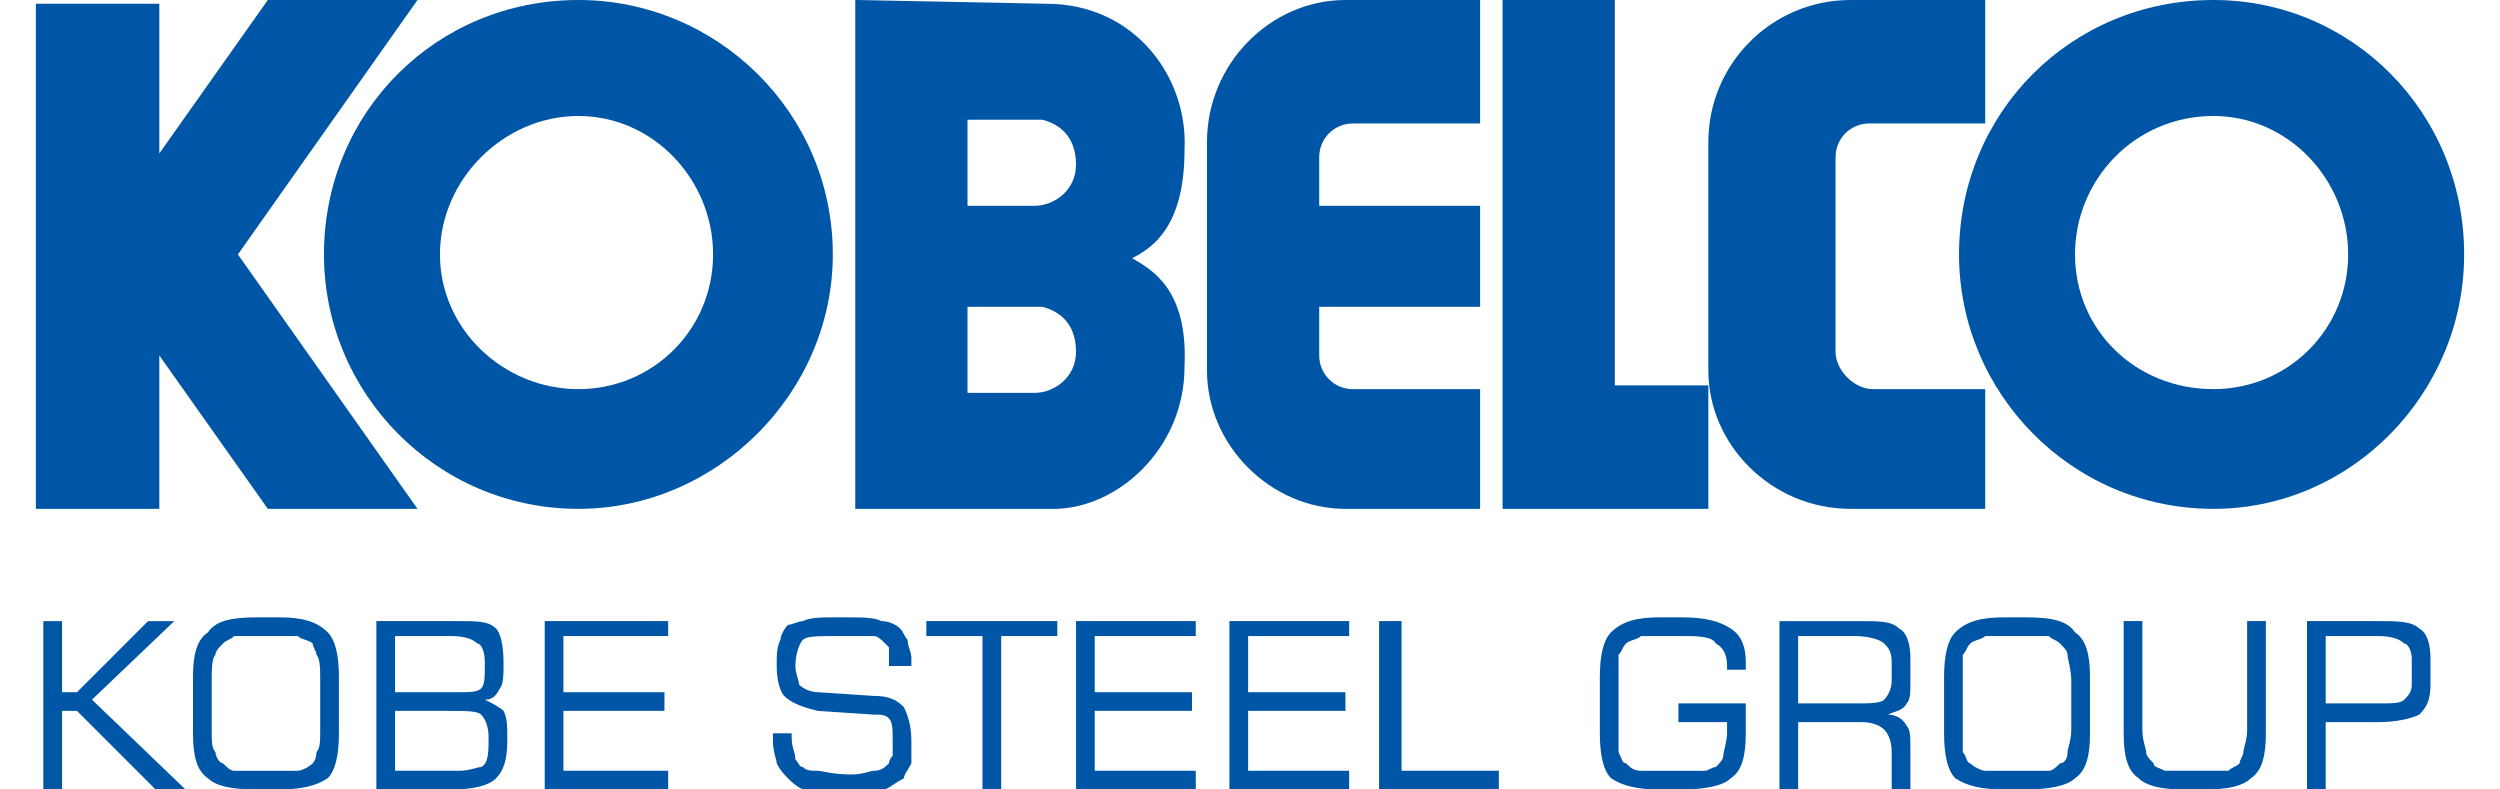 <?xml version="1.0" encoding="UTF-8"?>
<!DOCTYPE svg PUBLIC "-//W3C//DTD SVG 1.1//EN" "http://www.w3.org/Graphics/SVG/1.1/DTD/svg11.dtd">
<!-- Creator: CorelDRAW 2020 (64-Bit) -->
<svg xmlns="http://www.w3.org/2000/svg" xml:space="preserve" width="57px" height="18px" version="1.1" style="shape-rendering:geometricPrecision; text-rendering:geometricPrecision; image-rendering:optimizeQuality; fill-rule:evenodd; clip-rule:evenodd"
viewBox="0 0 6.49 2.11"
 xmlns:xlink="http://www.w3.org/1999/xlink"
 xmlns:xodm="http://www.corel.com/coreldraw/odm/2003">
 <defs>
  <style type="text/css">
   <![CDATA[
    .fil0 {fill:#0056A6}
    .fil1 {fill:#0056A6;fill-rule:nonzero}
   ]]>
  </style>
 </defs>
 <g id="Layer_x0020_1">
  <g id="_2516322328176">
   <polygon class="fil0" points="0.33,1.36 0,1.36 0,0.01 0.33,0.01 0.33,0.41 0.62,0 1.02,0 0.54,0.68 1.02,1.36 0.62,1.36 0.33,0.95 "/>
   <path class="fil0" d="M1.45 0c0.37,0 0.68,0.3 0.68,0.68 0,0.37 -0.31,0.68 -0.68,0.68 -0.38,0 -0.68,-0.31 -0.68,-0.68 0,-0.38 0.3,-0.68 0.68,-0.68zm0 0.31c0.2,0 0.36,0.17 0.36,0.37 0,0.2 -0.16,0.36 -0.36,0.36 -0.2,0 -0.37,-0.16 -0.37,-0.36 0,-0.2 0.17,-0.37 0.37,-0.37z"/>
   <path class="fil0" d="M2.7 0.01l-0.51 -0.01 0 1.36c0.18,0 0.35,0 0.53,0 0.17,0 0.35,-0.16 0.35,-0.38 0.01,-0.21 -0.09,-0.26 -0.14,-0.29 0.06,-0.03 0.14,-0.09 0.14,-0.29 0.01,-0.19 -0.13,-0.39 -0.37,-0.39zm-0.01 0.81l-0.2 0 0 0.23c0.06,0 0.12,0 0.18,0 0.05,0 0.11,-0.04 0.11,-0.11 0,-0.08 -0.05,-0.11 -0.09,-0.12zm0 -0.5l-0.2 0 0 0.23c0.06,0 0.12,0 0.18,0 0.05,0 0.11,-0.04 0.11,-0.11 0,-0.08 -0.05,-0.11 -0.09,-0.12z"/>
   <path class="fil0" d="M3.5 0l0.36 0 0 0.33 -0.34 0c-0.05,0 -0.09,0.04 -0.09,0.09l0 0.04c0,0.02 0,0.04 0,0.09 0.04,0 0.06,0 0.09,0l0.34 0 0 0.27 -0.34 0c-0.03,0 -0.05,0 -0.09,0 0,0.04 0,0.07 0,0.09l0 0.04c0,0.05 0.04,0.09 0.09,0.09l0.34 0 0 0.32 -0.36 0c-0.2,0 -0.37,-0.17 -0.37,-0.37l0 -0.61c0,-0.21 0.17,-0.38 0.37,-0.38z"/>
   <path class="fil0" d="M4.85 0l0.36 0 0 0.33 -0.31 0c-0.05,0 -0.09,0.04 -0.09,0.09l0 0.52c0,0.05 0.05,0.1 0.1,0.1l0.3 0 0 0.32 -0.36 0c-0.21,0 -0.38,-0.17 -0.38,-0.37l0 -0.61c0,-0.21 0.17,-0.38 0.38,-0.38z"/>
   <polygon class="fil0" points="3.92,0 4.22,0 4.22,1.03 4.47,1.03 4.47,1.36 4.22,1.36 4.15,1.36 3.92,1.36 "/>
   <path class="fil0" d="M5.82 0c0.37,0 0.67,0.3 0.67,0.68 0,0.37 -0.3,0.68 -0.67,0.68 -0.38,0 -0.68,-0.31 -0.68,-0.68 0,-0.38 0.3,-0.68 0.68,-0.68zm0 0.31c0.2,0 0.36,0.17 0.36,0.37 0,0.2 -0.16,0.36 -0.36,0.36 -0.21,0 -0.37,-0.16 -0.37,-0.36 0,-0.2 0.16,-0.37 0.37,-0.37z"/>
   <path class="fil1" d="M0.02 2.11l0 -0.45 0.05 0 0 0.19 0.04 0 0.19 -0.19 0.07 0 -0.22 0.21 0.25 0.24 -0.08 0 -0.21 -0.21 -0.04 0 0 0.21 -0.05 0zm0.61 -0.41l-0.03 0c-0.03,0 -0.05,0 -0.07,0 -0.01,0.01 -0.02,0.01 -0.03,0.02 -0.01,0.01 -0.02,0.02 -0.02,0.03 -0.01,0.01 -0.01,0.04 -0.01,0.07l0 0.13c0,0.03 0,0.05 0.01,0.06 0,0.01 0.01,0.03 0.02,0.03 0.01,0.01 0.02,0.02 0.03,0.02 0.02,0 0.04,0 0.07,0l0.03 0c0.03,0 0.06,0 0.07,0 0.01,0 0.03,-0.01 0.04,-0.02 0,0 0.01,-0.01 0.01,-0.03 0.01,-0.01 0.01,-0.03 0.01,-0.06l0 -0.13c0,-0.03 0,-0.06 -0.01,-0.07 0,-0.01 -0.01,-0.02 -0.01,-0.03 -0.01,-0.01 -0.03,-0.01 -0.04,-0.02 -0.01,0 -0.04,0 -0.07,0zm-0.21 0.11c0,-0.06 0.01,-0.1 0.04,-0.12 0.02,-0.03 0.06,-0.04 0.13,-0.04l0.06 0c0.06,0 0.1,0.01 0.13,0.04 0.02,0.02 0.03,0.06 0.03,0.12l0 0.15c0,0.06 -0.01,0.1 -0.03,0.12 -0.03,0.02 -0.07,0.03 -0.13,0.03l-0.06 0c-0.07,0 -0.11,-0.01 -0.13,-0.03 -0.03,-0.02 -0.04,-0.06 -0.04,-0.12l0 -0.15zm0.54 0.04l0.17 0c0.03,0 0.05,0 0.06,-0.01 0.01,-0.01 0.01,-0.03 0.01,-0.07 0,-0.03 -0.01,-0.05 -0.02,-0.05 -0.01,-0.01 -0.03,-0.02 -0.07,-0.02l-0.15 0 0 0.15zm0 0.21l0.17 0c0.03,0 0.05,-0.01 0.06,-0.01 0.02,-0.01 0.02,-0.04 0.02,-0.08 0,-0.03 -0.01,-0.05 -0.02,-0.06 -0.01,-0.01 -0.04,-0.01 -0.09,-0.01l-0.14 0 0 0.16zm-0.05 0.05l0 -0.45 0.22 0c0.05,0 0.08,0 0.1,0.02 0.01,0.01 0.02,0.04 0.02,0.09 0,0.03 0,0.06 -0.01,0.07 -0.01,0.02 -0.02,0.03 -0.04,0.03 0.02,0.01 0.04,0.02 0.05,0.03 0.01,0.02 0.01,0.04 0.01,0.08 0,0.05 -0.01,0.08 -0.03,0.1 -0.02,0.02 -0.06,0.03 -0.12,0.03l-0.2 0zm0.45 0l0 -0.45 0.33 0 0 0.04 -0.28 0 0 0.15 0.27 0 0 0.05 -0.27 0 0 0.16 0.28 0 0 0.05 -0.33 0zm0.61 -0.15l0.05 0 0 0.01c0,0.03 0.01,0.04 0.01,0.06 0.01,0.01 0.01,0.02 0.02,0.02 0.01,0.01 0.02,0.01 0.04,0.01 0.01,0 0.04,0.01 0.09,0.01 0.03,0 0.05,-0.01 0.06,-0.01 0.02,0 0.03,-0.01 0.04,-0.02 0,0 0,-0.01 0.01,-0.02 0,-0.01 0,-0.02 0,-0.04 0,-0.03 0,-0.05 -0.01,-0.06 -0.01,-0.01 -0.02,-0.01 -0.04,-0.01l-0.15 -0.01c-0.04,-0.01 -0.07,-0.02 -0.09,-0.04 -0.01,-0.01 -0.02,-0.04 -0.02,-0.08 0,-0.03 0,-0.05 0.01,-0.07 0,-0.01 0.01,-0.03 0.02,-0.04 0.01,0 0.03,-0.01 0.04,-0.01 0.02,-0.01 0.05,-0.01 0.09,-0.01l0.02 0c0.05,0 0.08,0 0.1,0.01 0.02,0 0.04,0.01 0.05,0.02 0.01,0.01 0.01,0.02 0.02,0.03 0,0.02 0.01,0.03 0.01,0.05 0,0.01 0,0.01 0,0.02 -0.01,0 -0.01,0 -0.01,0l-0.05 0 0 -0.01c0,-0.01 0,-0.03 0,-0.04 0,0 -0.01,-0.01 -0.01,-0.01 -0.01,-0.01 -0.02,-0.02 -0.03,-0.02 -0.02,0 -0.05,0 -0.1,0 -0.05,0 -0.08,0 -0.09,0.01 -0.01,0.01 -0.02,0.04 -0.02,0.07 0,0.02 0.01,0.04 0.01,0.05 0.01,0.01 0.03,0.02 0.05,0.02l0.15 0.01c0.04,0 0.06,0.01 0.08,0.03 0.01,0.02 0.02,0.05 0.02,0.09 0,0.03 0,0.05 0,0.06 -0.01,0.02 -0.02,0.03 -0.02,0.04 -0.02,0.01 -0.03,0.02 -0.05,0.03 -0.02,0 -0.05,0 -0.1,0l-0.03 0c-0.04,0 -0.07,0 -0.09,0 -0.02,-0.01 -0.03,-0.02 -0.04,-0.03 -0.01,-0.01 -0.02,-0.02 -0.03,-0.04 0,-0.01 -0.01,-0.03 -0.01,-0.06l0 -0.02zm0.41 -0.26l0 -0.04 0.35 0 0 0.04 -0.15 0 0 0.41 -0.05 0 0 -0.41 -0.15 0zm0.4 0.41l0 -0.45 0.32 0 0 0.04 -0.27 0 0 0.15 0.26 0 0 0.05 -0.26 0 0 0.16 0.27 0 0 0.05 -0.32 0zm0.41 0l0 -0.45 0.32 0 0 0.04 -0.27 0 0 0.15 0.26 0 0 0.05 -0.26 0 0 0.16 0.27 0 0 0.05 -0.32 0zm0.4 0l0 -0.45 0.06 0 0 0.4 0.26 0 0 0.05 -0.32 0zm0.59 -0.3c0,-0.06 0.01,-0.1 0.03,-0.12 0.03,-0.03 0.07,-0.04 0.13,-0.04l0.06 0c0.06,0 0.1,0.01 0.13,0.03 0.03,0.02 0.04,0.05 0.04,0.09l0 0.02 -0.05 0 0 -0.01c0,-0.03 -0.01,-0.05 -0.03,-0.06 -0.01,-0.02 -0.05,-0.02 -0.09,-0.02l-0.04 0c-0.03,0 -0.06,0 -0.07,0 -0.01,0.01 -0.03,0.01 -0.04,0.02 -0.01,0.01 -0.01,0.02 -0.02,0.03 0,0.01 0,0.04 0,0.07l0 0.13c0,0.03 0,0.05 0,0.06 0.01,0.02 0.01,0.03 0.02,0.03 0.01,0.01 0.02,0.02 0.04,0.02 0.01,0 0.04,0 0.07,0l0.04 0c0.03,0 0.05,0 0.06,0 0.01,0 0.02,-0.01 0.03,-0.01 0.01,-0.01 0.02,-0.02 0.02,-0.03 0,-0.01 0.01,-0.04 0.01,-0.06l0 -0.03 -0.13 0 0 -0.05 0.18 0 0 0.08c0,0.06 -0.01,0.1 -0.04,0.12 -0.02,0.02 -0.07,0.03 -0.13,0.03l-0.06 0c-0.06,0 -0.1,-0.01 -0.13,-0.03 -0.02,-0.02 -0.03,-0.06 -0.03,-0.12l0 -0.15zm0.68 -0.11l-0.15 0 0 0.18 0.15 0c0.04,0 0.07,0 0.08,-0.01 0.01,-0.01 0.02,-0.03 0.02,-0.05l0 -0.05c0,-0.03 -0.01,-0.04 -0.02,-0.05 -0.01,-0.01 -0.04,-0.02 -0.08,-0.02zm-0.2 0.41l0 -0.45 0.21 0c0.06,0 0.09,0 0.11,0.02 0.02,0.01 0.03,0.04 0.03,0.08l0 0.07c0,0.02 0,0.04 -0.01,0.05 -0.01,0.02 -0.03,0.02 -0.05,0.03 0.02,0 0.04,0.01 0.05,0.03 0.01,0.01 0.01,0.03 0.01,0.06l0 0.11 -0.05 0 0 -0.1c0,-0.03 -0.01,-0.05 -0.02,-0.06 -0.01,-0.01 -0.03,-0.02 -0.06,-0.02l-0.17 0 0 0.18 -0.05 0zm0.65 -0.41l-0.03 0c-0.03,0 -0.06,0 -0.07,0 -0.01,0.01 -0.03,0.01 -0.04,0.02 -0.01,0.01 -0.01,0.02 -0.02,0.03 0,0.01 0,0.04 0,0.07l0 0.13c0,0.03 0,0.05 0,0.06 0.01,0.01 0.01,0.03 0.02,0.03 0.01,0.01 0.03,0.02 0.04,0.02 0.01,0 0.04,0 0.07,0l0.03 0c0.03,0 0.05,0 0.07,0 0.01,0 0.02,-0.01 0.03,-0.02 0.01,0 0.02,-0.01 0.02,-0.03 0,-0.01 0.01,-0.03 0.01,-0.06l0 -0.13c0,-0.03 -0.01,-0.06 -0.01,-0.07 0,-0.01 -0.01,-0.02 -0.02,-0.03 -0.01,-0.01 -0.02,-0.01 -0.03,-0.02 -0.02,0 -0.04,0 -0.07,0zm-0.21 0.11c0,-0.06 0.01,-0.1 0.03,-0.12 0.03,-0.03 0.07,-0.04 0.13,-0.04l0.06 0c0.07,0 0.11,0.01 0.13,0.04 0.03,0.02 0.04,0.06 0.04,0.12l0 0.15c0,0.06 -0.01,0.1 -0.04,0.12 -0.02,0.02 -0.07,0.03 -0.13,0.03l-0.06 0c-0.06,0 -0.1,-0.01 -0.13,-0.03 -0.02,-0.02 -0.03,-0.06 -0.03,-0.12l0 -0.15zm0.48 -0.15l0.05 0 0 0.29c0,0.03 0.01,0.05 0.01,0.06 0,0.01 0.01,0.02 0.02,0.03 0,0.01 0.01,0.01 0.03,0.02 0.01,0 0.03,0 0.06,0l0.04 0c0.03,0 0.05,0 0.07,0 0.01,-0.01 0.02,-0.01 0.03,-0.02 0,-0.01 0.01,-0.02 0.01,-0.03 0,-0.01 0.01,-0.03 0.01,-0.06l0 -0.29 0.05 0 0 0.3c0,0.06 -0.01,0.1 -0.04,0.12 -0.02,0.02 -0.06,0.03 -0.12,0.03l-0.06 0c-0.06,0 -0.1,-0.01 -0.12,-0.03 -0.03,-0.02 -0.04,-0.06 -0.04,-0.12l0 -0.3zm0.77 0.17l0 -0.07c0,-0.02 -0.01,-0.04 -0.02,-0.04 -0.01,-0.01 -0.03,-0.02 -0.07,-0.02l-0.14 0 0 0.18 0.14 0c0.04,0 0.06,0 0.07,-0.01 0.01,-0.01 0.02,-0.02 0.02,-0.04zm-0.28 0.28l0 -0.45 0.19 0c0.05,0 0.09,0 0.11,0.02 0.02,0.01 0.03,0.04 0.03,0.08l0 0.07c0,0.04 -0.01,0.06 -0.03,0.08 -0.02,0.01 -0.06,0.02 -0.11,0.02l-0.14 0 0 0.18 -0.05 0z"/>
  </g>
 </g>
</svg>
